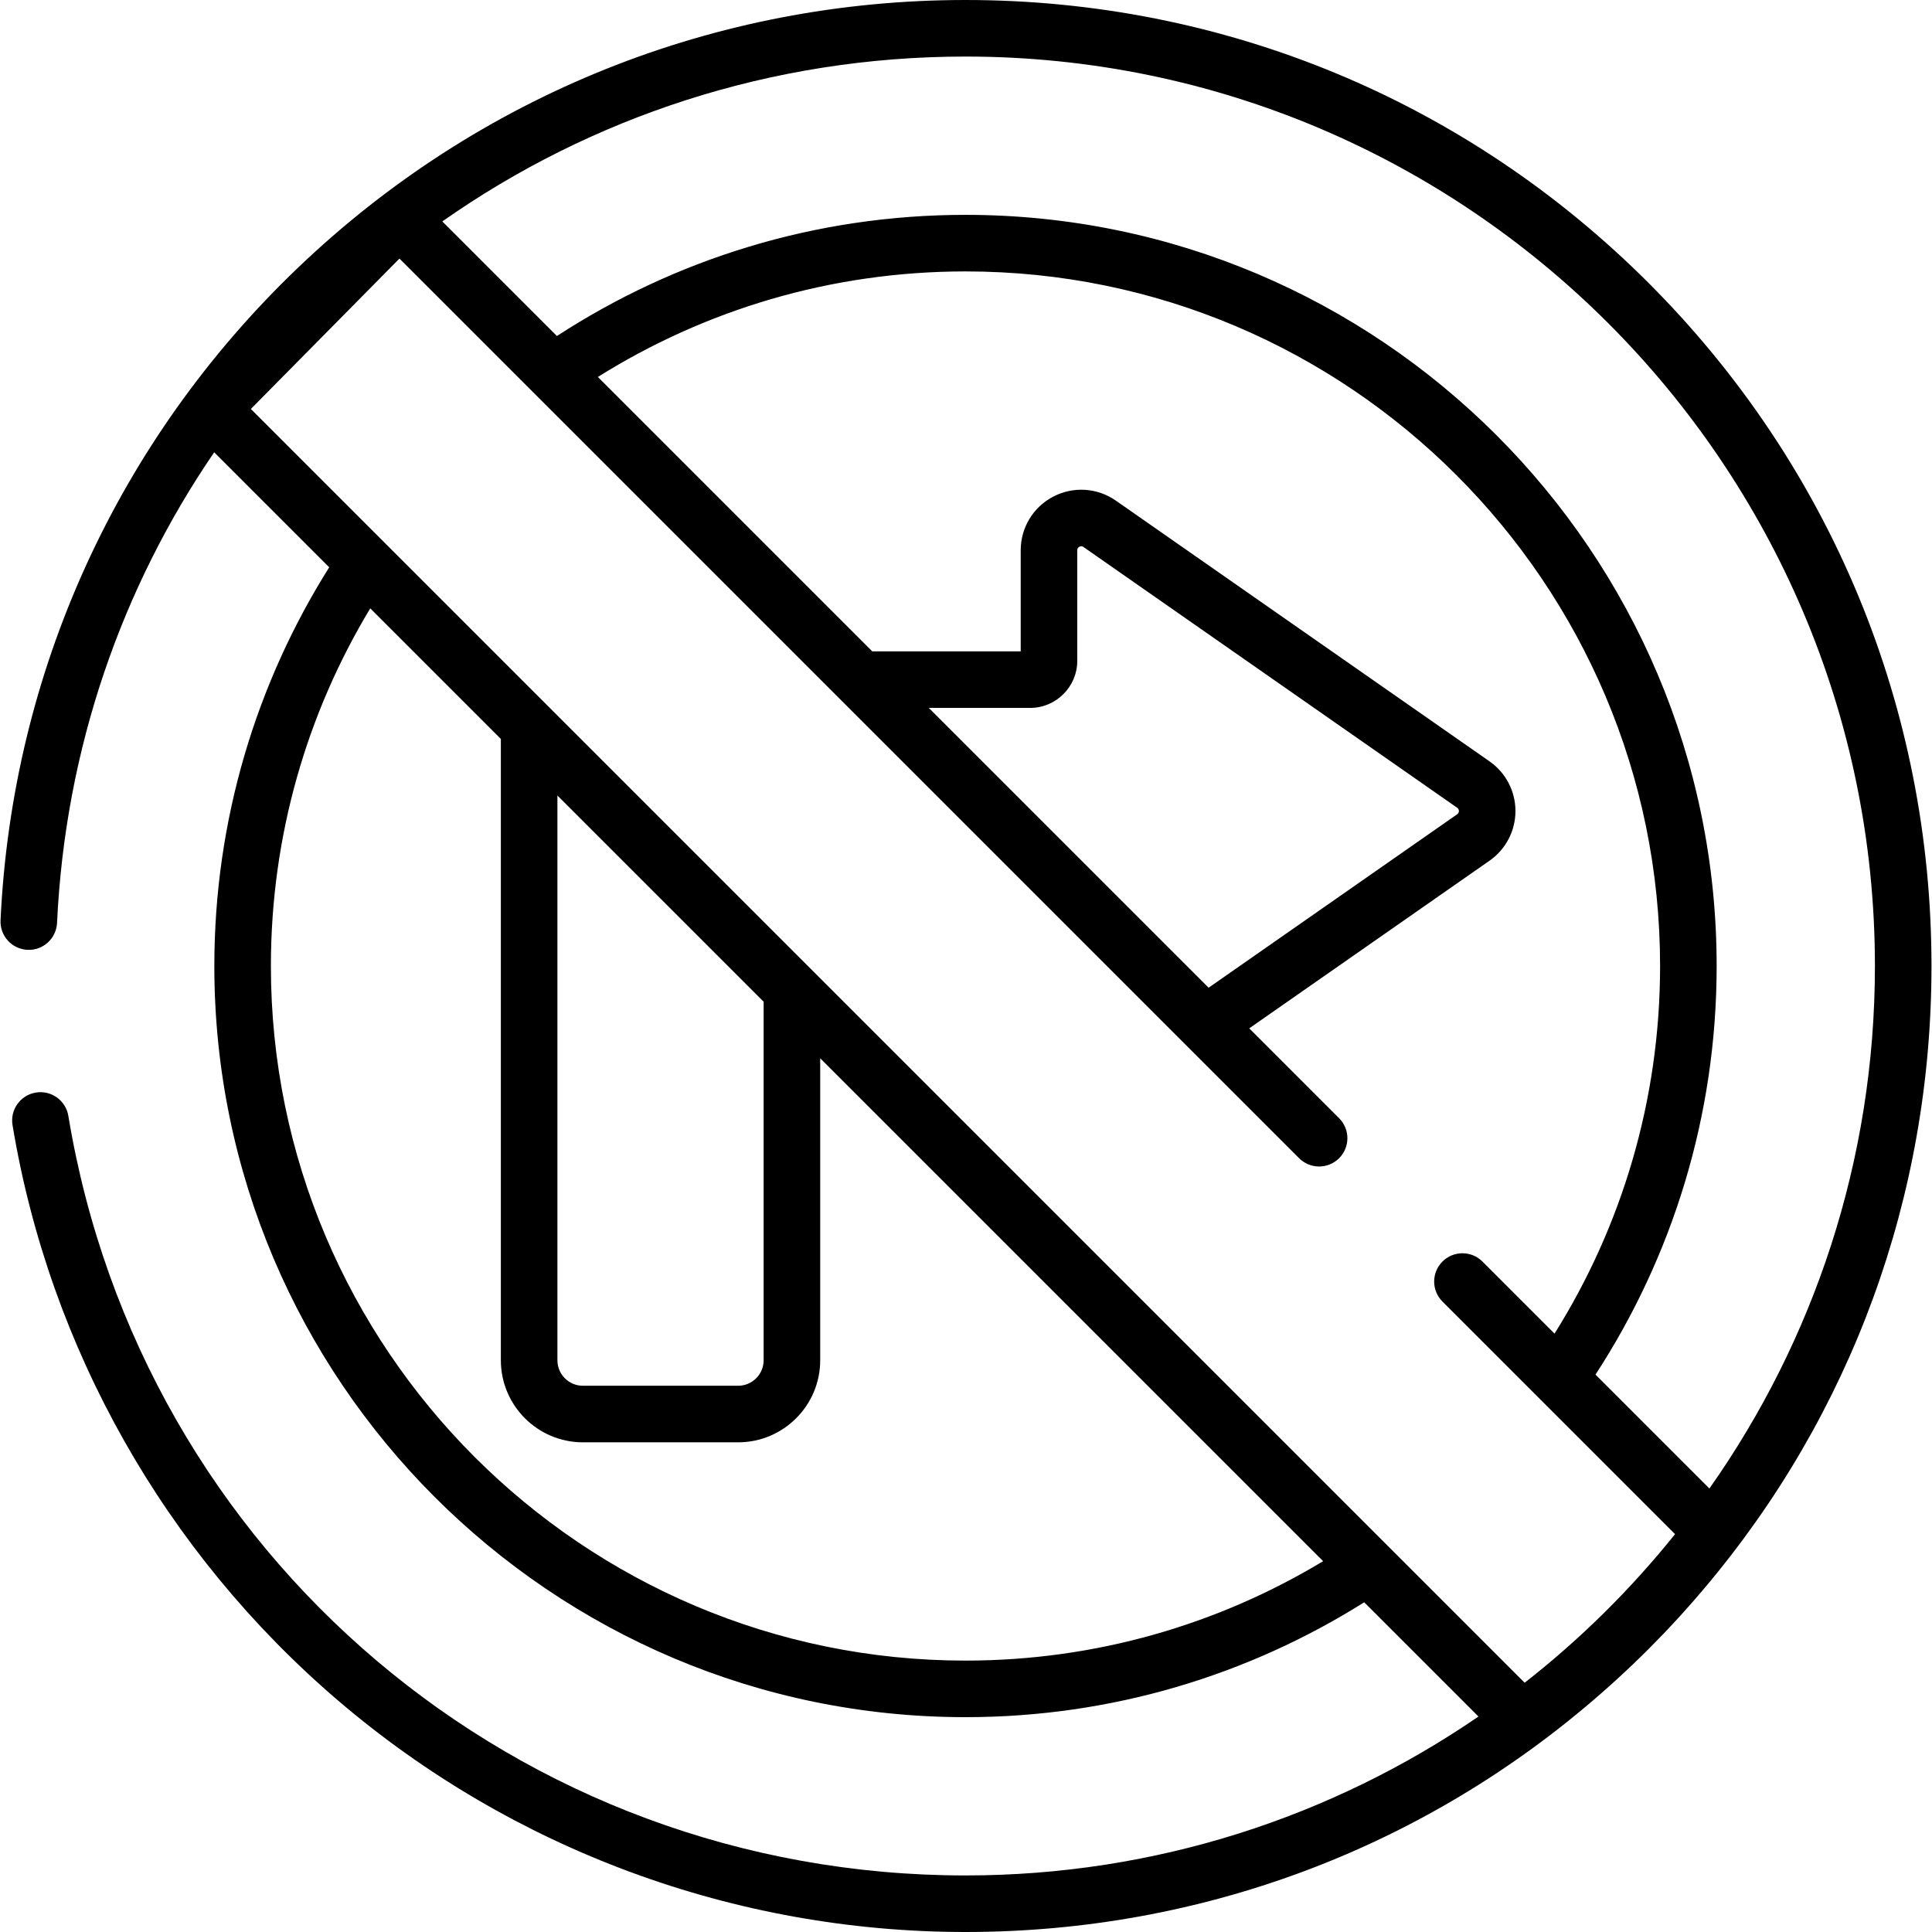 <?xml version="1.0" encoding="iso-8859-1"?>
<!-- Generator: Adobe Illustrator 19.0.0, SVG Export Plug-In . SVG Version: 6.00 Build 0)  -->
<svg version="1.1" id="Capa_1" xmlns="http://www.w3.org/2000/svg" xmlns:xlink="http://www.w3.org/1999/xlink" x="0px" y="0px"
	 viewBox="0 0 512 512" style="enable-background:new 0 0 512 512;" xml:space="preserve">
<g>
	<g>
		<path d="M436.883,74.981C388.531,26.628,324.244,0,255.864,0C189.595,0,126.741,25.226,78.882,71.031
			C31.176,116.689,3.213,178.076,0.145,243.883c-0.192,4.135,3.003,7.643,7.138,7.836c4.113,0.202,7.643-3.002,7.837-7.138
			c2.159-46.315,17.229-89.019,41.644-124.718l30.479,30.478c-19.272,30.642-30.442,66.867-30.442,105.661
			c0,109.764,89.299,199.064,199.064,199.064c38.796,0,75.024-11.171,105.666-30.445l30.28,30.279
			c-38.725,26.552-85.55,42.111-135.946,42.111c-118.435,0-218.425-84.66-237.756-201.303c-0.677-4.083-4.539-6.849-8.62-6.169
			c-4.083,0.677-6.845,4.536-6.169,8.619c9.797,59.115,40.402,113.244,86.176,152.419C135.777,490.186,194.861,512,255.863,512
			c62.645,0,121.847-22.363,168.516-63.292c0.785-0.687,1.567-1.377,2.343-2.074c0.514-0.461,1.026-0.922,1.537-1.388
			c2.85-2.597,5.642-5.259,8.373-7.983c0.083-0.082,0.168-0.162,0.25-0.244c0.131-0.131,0.257-0.265,0.387-0.396
			c1.204-1.21,2.397-2.431,3.578-3.665c0.255-0.266,0.512-0.531,0.765-0.798c1.272-1.341,2.532-2.693,3.775-4.062
			c0.527-0.58,1.042-1.166,1.563-1.75c0.619-0.694,1.237-1.388,1.849-2.09c0.794-0.908,1.581-1.822,2.361-2.74
			c0.144-0.17,0.287-0.341,0.431-0.511c39.005-46.111,60.272-103.921,60.272-165.007C511.864,187.62,485.235,123.332,436.883,74.981
			z M255.865,440.076c-101.498,0-184.074-82.576-184.074-184.074c0-34.643,9.622-67.079,26.332-94.782l34.61,34.609v164.659
			c0,11.989,9.754,21.742,21.743,21.742h41.144c11.989,0,21.743-9.753,21.743-21.742v-80.032L350.642,413.73
			C322.938,430.442,290.509,440.076,255.865,440.076z M147.721,360.488V210.817h0.001l54.65,54.649v95.022
			c0,3.723-3.029,6.752-6.753,6.752h-41.144C150.75,367.241,147.721,364.212,147.721,360.488z M404.05,445.941L66.481,108.383
			l39.381-39.861l238.416,238.417c2.928,2.927,7.673,2.927,10.6,0c2.927-2.927,2.927-7.673,0-10.599l-23.817-23.817l63.687-44.437
			c4.298-2.998,6.864-7.917,6.864-13.158c0-5.24-2.566-10.159-6.864-13.157h0.001l-99.029-69.095
			c-4.921-3.433-11.28-3.84-16.599-1.067c-5.318,2.774-8.623,8.224-8.623,14.224v26.78h-39.346l-72.711-72.712
			c28.274-17.713,61.671-27.973,97.425-27.973c101.498,0,184.074,82.576,184.074,184.074c0,35.754-10.26,69.151-27.973,97.426
			l-19.103-19.103c-2.927-2.926-7.672-2.927-10.6,0c-2.927,2.927-2.927,7.673,0,10.599l61.642,61.641
			C432.185,421.175,418.808,434.401,404.05,445.941z M246.141,187.603h26.854c6.888,0,12.491-5.603,12.491-12.491v-29.279
			c0-0.175,0-0.639,0.566-0.934s0.946-0.03,1.09,0.07l99.028,69.095c0.001,0,0.001,0,0.001,0c0.299,0.208,0.451,0.5,0.451,0.863
			c0,0.365-0.152,0.656-0.452,0.864l-65.876,45.964L246.141,187.603z M422.823,364.284c20.296-31.186,32.107-68.378,32.107-108.282
			c0-109.764-89.299-199.064-199.064-199.064c-39.902,0-77.09,11.815-108.277,32.111L117.22,58.68
			c39.247-27.566,87.083-43.691,138.644-43.691c132.894,0,241.01,108.117,241.01,241.01c0,51.496-16.244,99.266-43.863,138.473
			L422.823,364.284z"/>
	</g>
</g>
<g>
</g>
<g>
</g>
<g>
</g>
<g>
</g>
<g>
</g>
<g>
</g>
<g>
</g>
<g>
</g>
<g>
</g>
<g>
</g>
<g>
</g>
<g>
</g>
<g>
</g>
<g>
</g>
<g>
</g>
</svg>
